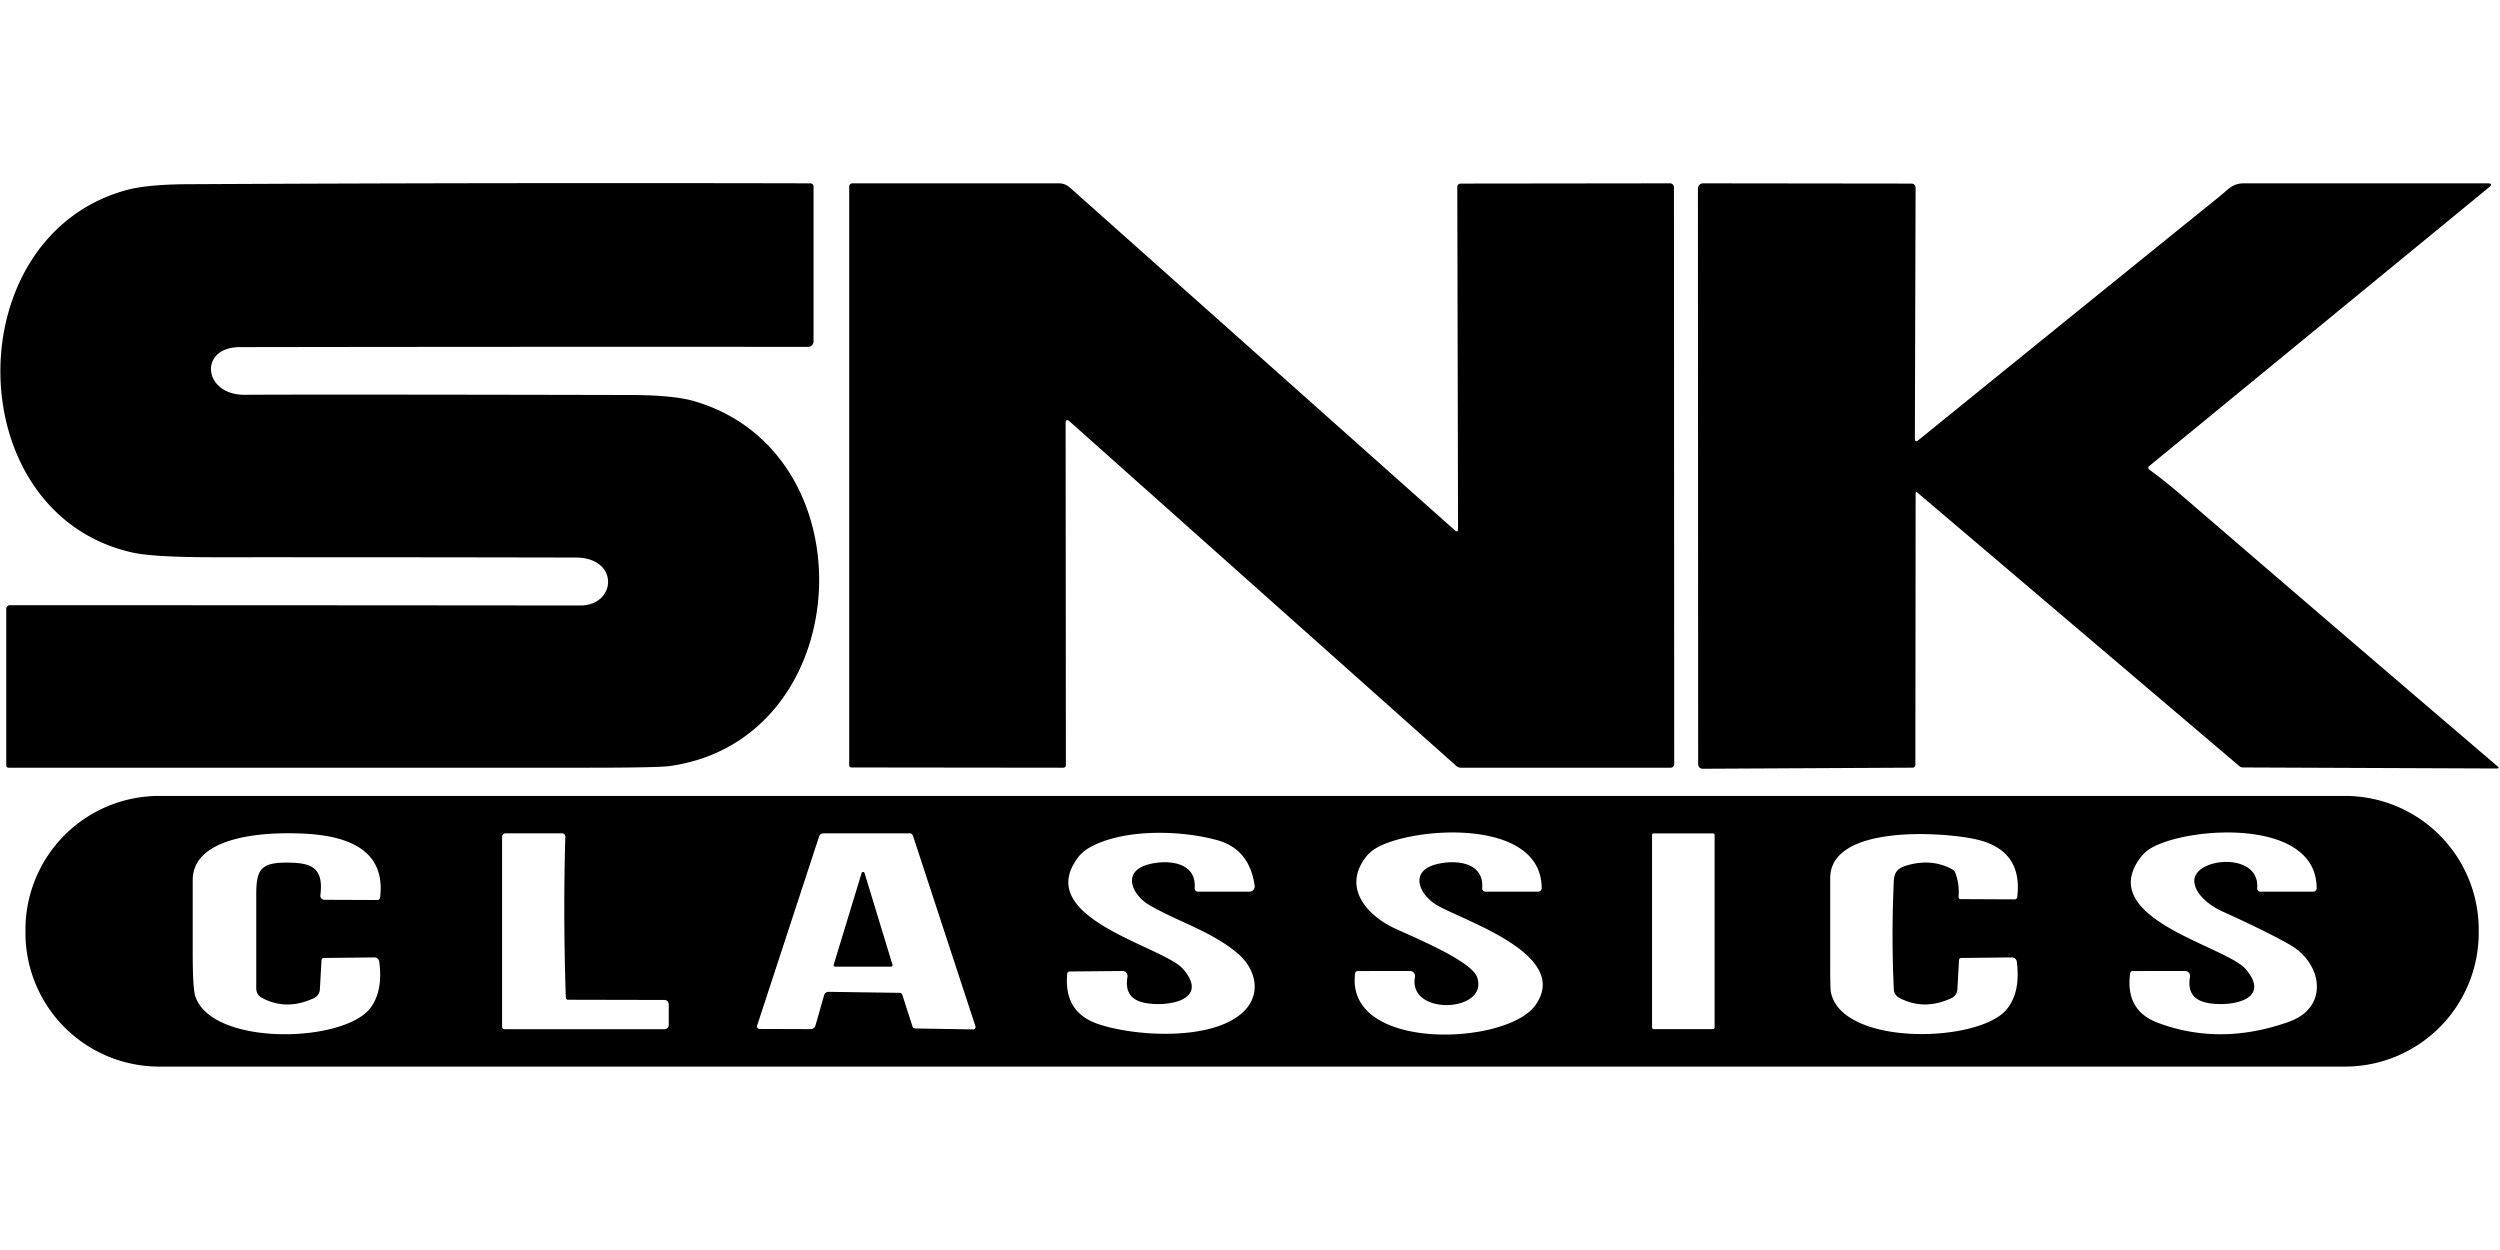 <?xml version="1.0" encoding="UTF-8" standalone="no"?>
<!DOCTYPE svg PUBLIC "-//W3C//DTD SVG 1.1//EN" "http://www.w3.org/Graphics/SVG/1.1/DTD/svg11.dtd">
<svg xmlns="http://www.w3.org/2000/svg" version="1.1" viewBox="0 0 600 300">
<path fill="#000000" d="
  M 166.54 96.26
  C 209.31 108.67 205.60 177.56 160.73 183.85
  Q 157.91 184.25 140.75 184.25
  Q 71.27 184.25 2.08 184.25
  A 0.58 0.58 89.5 0 1 1.50 183.67
  L 1.50 146.12
  A 0.87 0.87 -87.8 0 1 2.37 145.25
  Q 71.25 145.25 139.25 145.32
  C 147.97 145.32 148.72 133.83 138.17 133.81
  Q 94.96 133.72 51.75 133.74
  Q 36.91 133.75 31.83 132.62
  C -9.88 123.33 -10.50 57.02 30.13 45.68
  Q 35.19 44.26 45.01 44.21
  Q 119.19 43.83 194.47 44.00
  A 0.78 0.78 0.0 0 1 195.25 44.78
  L 195.25 81.93
  A 1.32 1.32 0.0 0 1 193.93 83.25
  Q 125.42 83.20 57.56 83.31
  C 47.59 83.33 48.73 94.82 58.75 94.75
  Q 75.06 94.64 151.20 94.80
  Q 161.56 94.82 166.54 96.26
  Z"
/>
<path fill="#000000" d="
  M 349.93 126.87
  L 349.75 44.87
  A 0.81 0.81 -1.2 0 1 350.56 44.06
  L 400.80 44.00
  A 0.96 0.95 90.0 0 1 401.75 44.96
  L 401.81 183.40
  A 0.85 0.85 -0.0 0 1 400.96 184.25
  L 350.65 184.25
  A 1.76 1.73 -24.0 0 1 349.50 183.82
  L 256.75 101.18
  Q 255.75 100.28 255.75 101.62
  L 255.81 183.65
  A 0.60 0.60 0.0 0 1 255.21 184.25
  L 204.32 184.19
  A 0.51 0.50 0.0 0 1 203.81 183.69
  L 203.81 44.76
  A 0.76 0.76 88.5 0 1 204.57 44.00
  L 254.15 44.00
  A 3.89 3.86 -24.0 0 1 256.73 44.98
  L 349.12 127.24
  Q 349.94 127.97 349.93 126.87
  Z"
/>
<path fill="#000000" d="
  M 515.80 112.68
  Q 519.82 115.64 523.59 118.89
  Q 561.48 151.52 599.40 183.91
  Q 600.02 184.44 599.20 184.44
  L 538.32 184.19
  A 1.38 1.30 -23.2 0 1 537.44 183.87
  L 460.22 118.26
  Q 459.75 117.86 459.75 118.48
  L 459.69 183.60
  A 0.65 0.64 -0.5 0 1 459.05 184.24
  L 408.62 184.50
  A 1.05 1.05 -0.3 0 1 407.56 183.45
  L 407.50 45.26
  A 1.26 1.26 88.2 0 1 408.76 44.00
  L 458.77 44.06
  A 0.97 0.96 -0.0 0 1 459.74 45.02
  L 459.57 105.22
  Q 459.57 106.32 460.42 105.63
  Q 496.85 76.09 532.94 46.94
  C 535.02 45.25 535.81 44.00 538.67 44.00
  Q 567.84 44.00 597.02 44.00
  Q 598.52 44.00 597.36 44.96
  L 515.78 111.88
  A 0.51 0.51 43.7 0 0 515.80 112.68
  Z"
/>
<path fill="#000000" d="
  M 594.89 223.88
  A 32.10 32.10 0.0 0 1 562.79 255.98
  L 38.21 255.98
  A 32.10 32.10 0.0 0 1 6.11 223.88
  L 6.11 223.12
  A 32.10 32.10 0.0 0 1 38.21 191.02
  L 562.79 191.02
  A 32.10 32.10 0.0 0 1 594.89 223.12
  L 594.89 223.88
  Z
  M 62.80 239.45
  A 2.48 2.47 -75.9 0 1 61.50 237.27
  Q 61.50 225.48 61.50 214.75
  C 61.50 208.59 62.61 206.98 69.07 207.03
  C 74.46 207.08 77.75 208.01 76.89 214.85
  A 0.98 0.97 -86.3 0 0 77.85 215.95
  L 90.59 216.00
  A 0.64 0.63 -86.4 0 0 91.22 215.44
  C 92.99 201.15 78.28 199.89 68.29 199.99
  C 61.48 200.05 46.25 201.28 46.25 211.25
  Q 46.25 219.82 46.25 228.40
  Q 46.25 237.18 46.85 239.04
  C 50.78 251.16 82.52 250.39 88.91 241.89
  Q 91.97 237.81 91.02 230.81
  A 1.19 1.14 85.7 0 0 89.87 229.78
  L 77.69 229.91
  A 0.56 0.53 -88.3 0 0 77.16 230.44
  L 76.77 237.45
  A 2.52 2.46 -11.4 0 1 75.33 239.56
  Q 68.68 242.65 62.80 239.45
  Z
  M 135.80 239.44
  Q 135.13 220.01 135.68 200.81
  A 0.79 0.79 -89.3 0 0 134.89 200.00
  L 121.36 200.00
  A 0.86 0.86 -89.6 0 0 120.50 200.86
  L 120.50 246.41
  A 0.59 0.59 0.0 0 0 121.09 247.00
  L 159.51 247.00
  A 0.99 0.99 0.0 0 0 160.50 246.01
  L 160.50 241.02
  A 1.04 1.03 0.3 0 0 159.47 239.99
  L 136.32 239.94
  A 0.52 0.51 -0.6 0 1 135.80 239.44
  Z
  M 216.56 238.79
  L 219.00 246.34
  A 0.75 0.71 -8.2 0 0 219.69 246.83
  L 233.54 247.06
  A 0.59 0.58 81.7 0 0 234.10 246.29
  L 219.11 200.57
  A 0.83 0.82 80.6 0 0 218.33 200.00
  L 197.64 200.00
  A 1.12 1.11 9.0 0 0 196.58 200.76
  L 181.72 246.10
  A 0.65 0.64 -80.4 0 0 182.32 246.95
  L 194.58 246.99
  A 1.26 1.16 -81.2 0 0 195.73 246.07
  L 197.79 238.83
  A 1.09 1.09 -81.6 0 1 198.85 238.04
  L 215.93 238.28
  A 0.73 0.64 80.1 0 1 216.56 238.79
  Z
  M 258.64 205.91
  C 247.87 220.43 279.20 227.08 283.94 232.56
  C 291.20 240.97 277.52 242.02 273.25 240.25
  Q 269.83 238.84 270.59 234.46
  A 1.21 1.16 -85.3 0 0 269.44 233.04
  L 256.68 233.16
  A 0.59 0.56 -87.7 0 0 256.13 233.69
  Q 255.26 242.93 263.50 245.75
  C 272.17 248.72 290.40 249.89 298.06 243.16
  C 302.83 238.97 301.67 232.79 297.05 228.83
  C 291.02 223.66 282.85 221.25 275.95 217.29
  C 271.82 214.93 269.05 209.26 275.54 207.48
  C 279.96 206.26 287.22 206.70 286.72 213.15
  A 0.79 0.79 2.3 0 0 287.51 214.00
  L 299.89 214.00
  A 1.24 1.24 86.2 0 0 301.12 212.59
  Q 299.89 203.74 292.04 201.61
  C 283.10 199.17 269.26 198.89 261.31 203.52
  Q 259.73 204.44 258.64 205.91
  Z
  M 327.64 205.91
  C 322.26 213.17 328.13 219.67 334.55 222.72
  C 338.62 224.66 353.07 230.50 354.50 234.50
  C 357.52 242.94 337.87 243.97 339.59 234.48
  A 1.22 1.19 -84.6 0 0 338.43 233.04
  L 325.81 233.05
  A 0.59 0.57 -86.0 0 0 325.24 233.56
  C 322.68 252.50 361.58 251.02 368.51 241.23
  C 377.06 229.16 351.71 221.17 344.95 217.29
  C 340.82 214.93 338.02 209.27 344.54 207.47
  C 348.96 206.26 356.22 206.70 355.72 213.15
  A 0.79 0.79 2.3 0 0 356.51 214.00
  L 369.17 214.00
  A 0.83 0.83 -89.9 0 0 370.00 213.17
  C 369.99 196.19 339.16 198.36 330.31 203.52
  Q 328.73 204.44 327.64 205.91
  Z
  M 411.51 200.42
  A 0.41 0.41 0.0 0 0 411.10 200.01
  L 396.90 200.01
  A 0.41 0.41 0.0 0 0 396.49 200.42
  L 396.49 246.58
  A 0.41 0.41 0.0 0 0 396.90 246.99
  L 411.10 246.99
  A 0.41 0.41 0.0 0 0 411.51 246.58
  L 411.51 200.42
  Z
  M 455.73 239.42
  A 2.33 2.33 -77.0 0 1 454.52 237.48
  Q 453.96 225.43 454.42 213.78
  C 454.56 210.38 454.24 208.69 457.69 207.69
  Q 463.68 205.95 468.62 208.68
  A 1.40 1.39 4.4 0 1 469.25 209.41
  Q 470.32 212.21 470.05 215.25
  A 0.50 0.45 -87.6 0 0 470.49 215.79
  L 483.56 215.85
  A 0.61 0.57 -86.0 0 0 484.13 215.32
  Q 485.52 204.13 474.50 201.50
  C 466.87 199.68 439.25 197.70 439.25 210.75
  Q 439.25 221.52 439.25 232.28
  Q 439.25 237.36 439.43 238.21
  C 442.21 251.21 475.05 250.34 481.64 242.21
  Q 484.98 238.09 484.03 230.81
  A 1.18 1.14 86.1 0 0 482.88 229.78
  L 470.69 229.91
  A 0.56 0.53 -88.3 0 0 470.16 230.44
  L 469.77 237.45
  A 2.52 2.46 -11.4 0 1 468.33 239.56
  Q 461.68 242.65 455.73 239.42
  Z
  M 513.64 205.91
  C 502.86 220.45 534.17 227.03 538.94 232.56
  C 546.18 240.96 532.54 242.03 528.25 240.25
  Q 524.83 238.84 525.60 234.45
  A 1.21 1.18 -85.1 0 0 524.44 233.04
  L 511.81 233.05
  A 0.58 0.57 -86.0 0 0 511.24 233.55
  Q 510.02 242.50 517.81 245.44
  Q 532.86 251.11 549.36 245.22
  C 559.14 241.72 557.29 231.20 549.69 226.81
  Q 544.32 223.71 533.30 218.71
  C 530.60 217.49 526.87 214.81 526.64 211.60
  C 526.24 205.83 542.41 204.22 541.72 213.15
  A 0.79 0.79 2.3 0 0 542.51 214.00
  L 555.17 214.00
  A 0.83 0.83 0.2 0 0 556.00 213.17
  C 555.99 196.19 525.16 198.36 516.31 203.52
  Q 514.73 204.44 513.64 205.91
  Z"
/>
<path fill="#000000" d="
  M 200.09 231.52
  L 206.79 209.52
  A 0.37 0.37 40.8 0 1 207.49 209.52
  L 214.19 231.52
  A 0.37 0.37 80.8 0 1 213.84 232.00
  L 200.44 232.00
  A 0.37 0.37 8.7 0 1 200.09 231.52
  Z"
/>
</svg>
